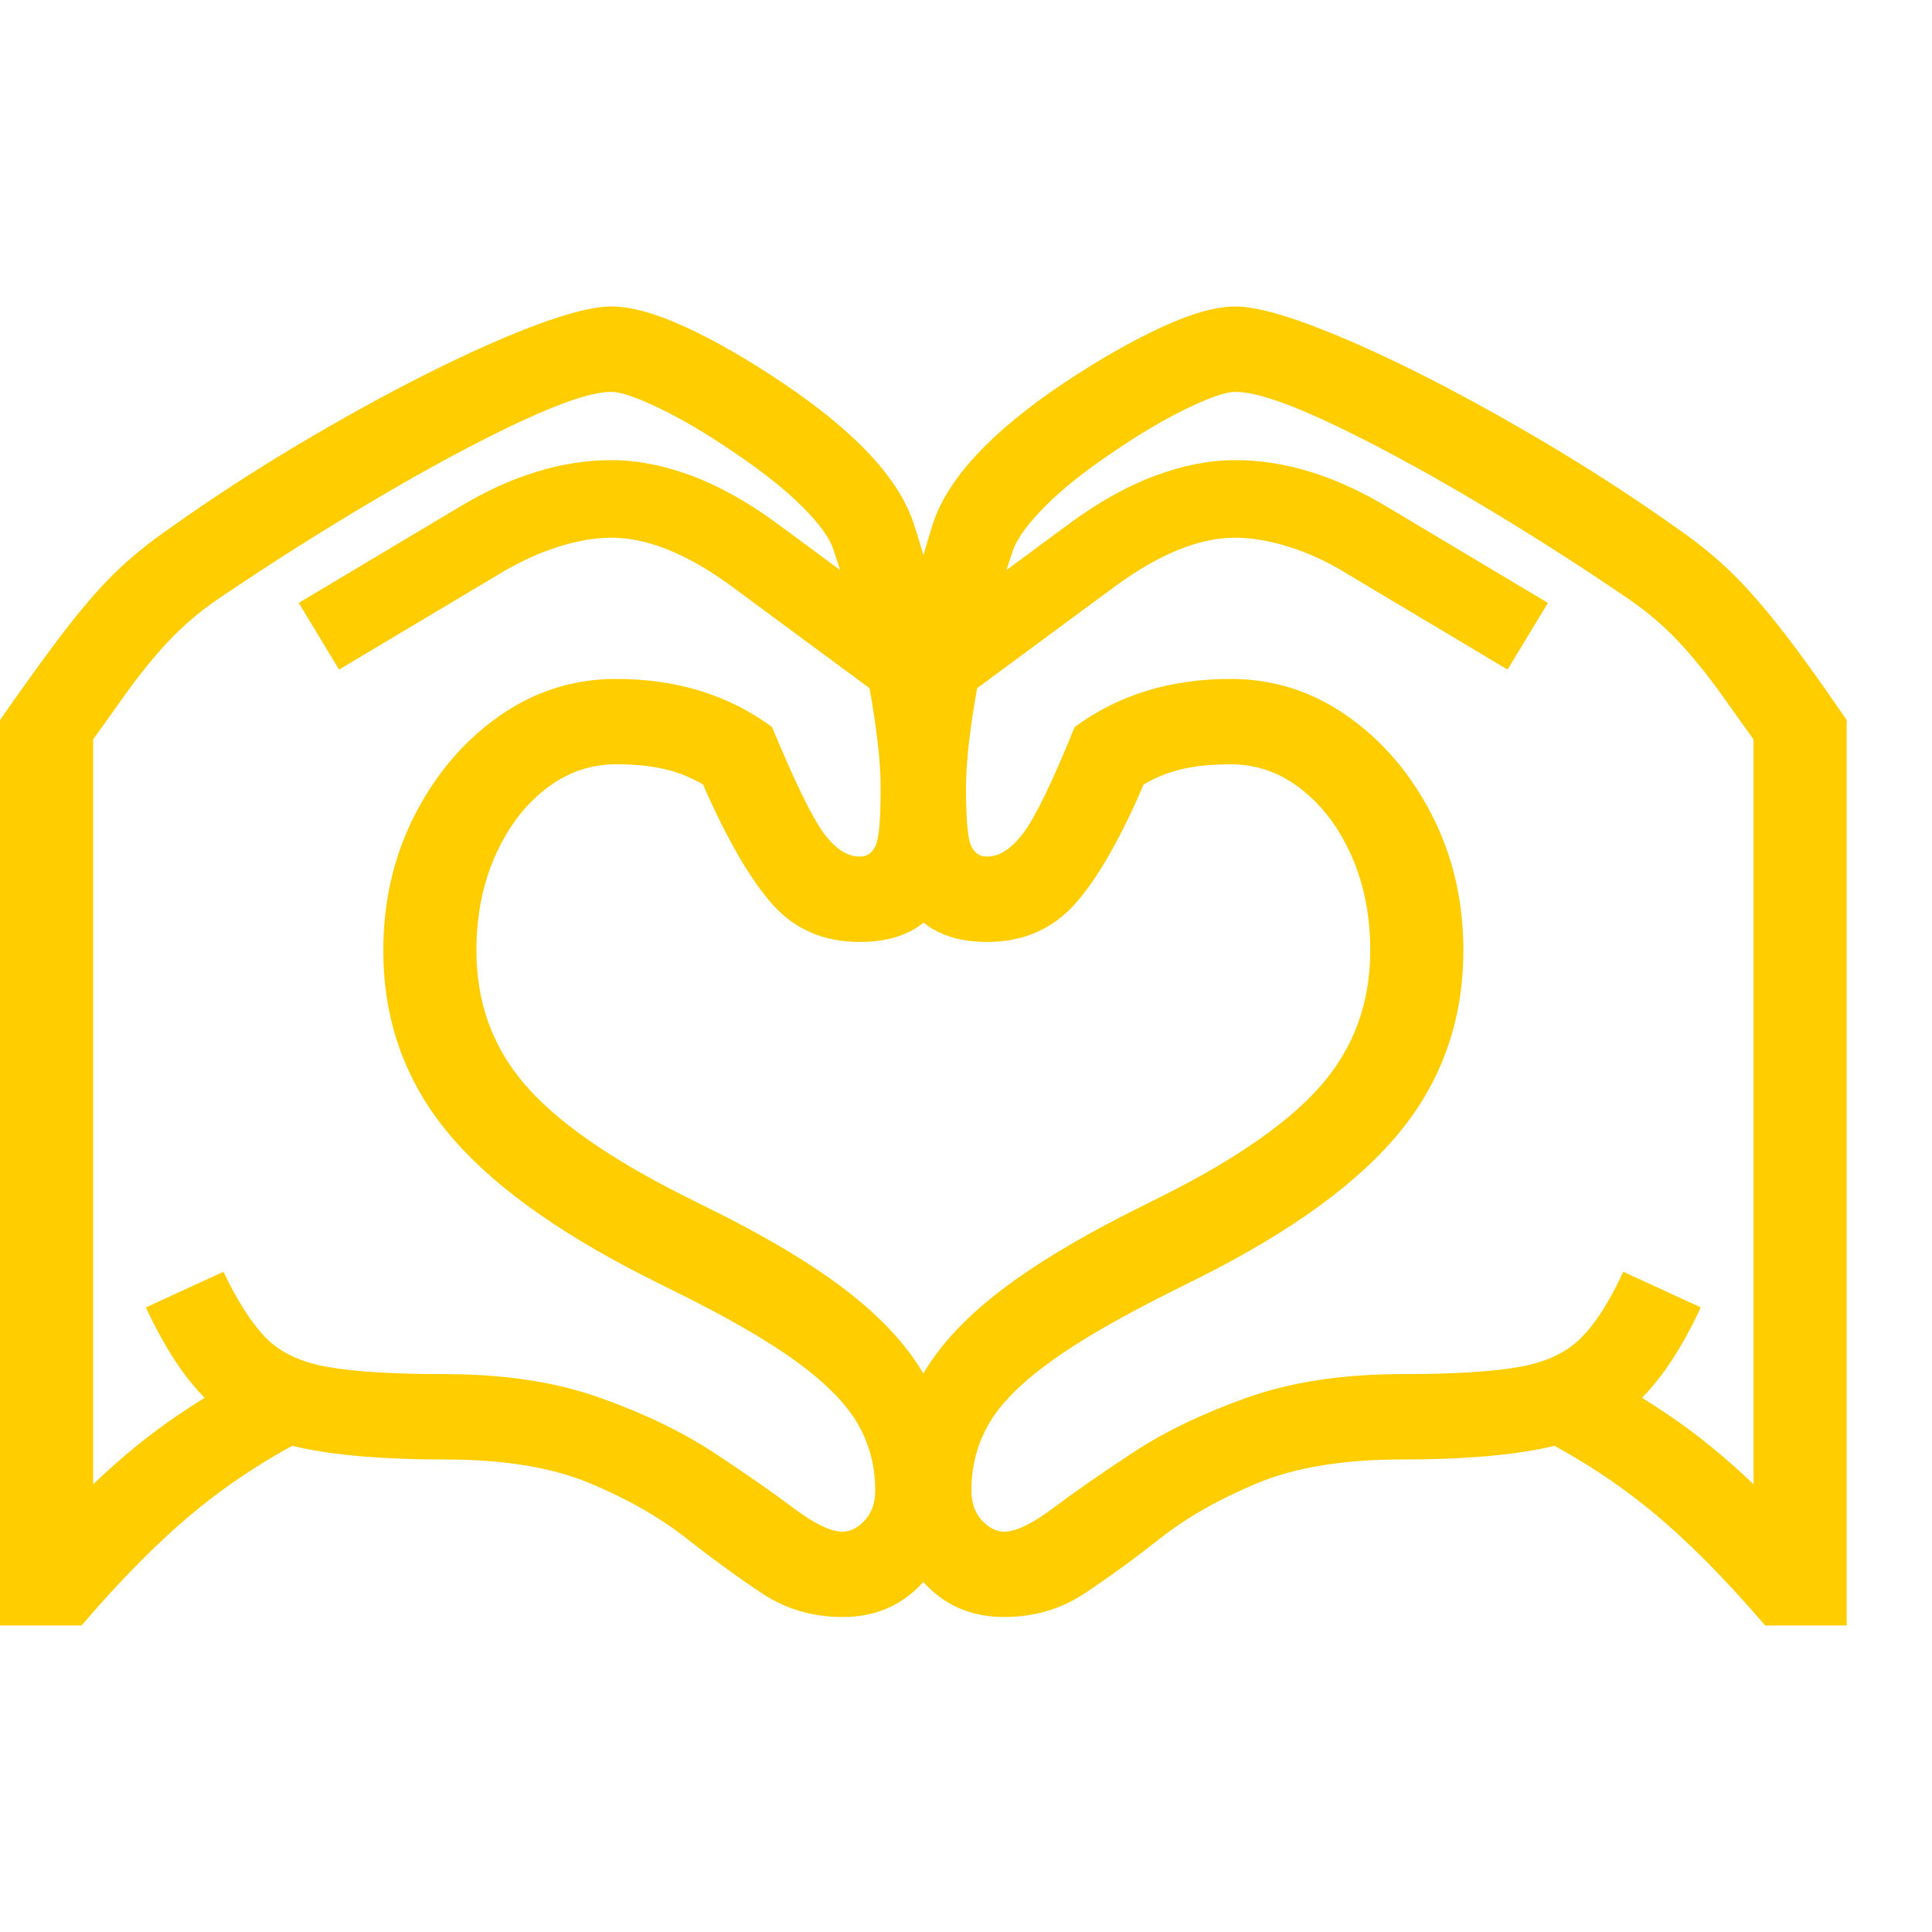 <svg version="1.1" xmlns="http://www.w3.org/2000/svg" style="fill:rgba(0,0,0,1.0)" width="256" height="256" viewBox="0 0 38.906 26.562"><path fill="rgb(255, 205, 0)" d="M35.547 26.562 C34.734 25.615 33.974 24.849 33.266 24.266 C32.557 23.682 31.771 23.172 30.906 22.734 L31.688 21.203 C32.333 21.526 32.958 21.891 33.562 22.297 C34.167 22.703 34.75 23.177 35.312 23.719 L35.312 8.719 L34.688 7.844 C34.375 7.406 34.073 7.034 33.781 6.727 C33.49 6.419 33.161 6.141 32.797 5.891 C31.745 5.172 30.68 4.495 29.602 3.859 C28.523 3.224 27.56 2.708 26.711 2.312 C25.862 1.917 25.25 1.719 24.875 1.719 C24.687 1.719 24.362 1.831 23.898 2.055 C23.435 2.279 22.938 2.573 22.406 2.938 C21.833 3.323 21.378 3.687 21.039 4.031 C20.701 4.375 20.49 4.661 20.406 4.891 C20.094 5.807 19.857 6.706 19.695 7.586 C19.534 8.466 19.453 9.167 19.453 9.688 C19.453 10.323 19.487 10.714 19.555 10.859 C19.622 11.005 19.729 11.078 19.875 11.078 C20.125 11.078 20.37 10.919 20.609 10.602 C20.849 10.284 21.193 9.573 21.641 8.469 C22.516 7.823 23.562 7.5 24.781 7.5 C25.635 7.5 26.417 7.747 27.125 8.242 C27.833 8.737 28.401 9.398 28.828 10.227 C29.255 11.055 29.469 11.969 29.469 12.969 C29.469 14.344 29.052 15.549 28.219 16.586 C27.385 17.622 26.036 18.609 24.172 19.547 L23.703 19.781 C22.609 20.323 21.763 20.81 21.164 21.242 C20.565 21.674 20.148 22.094 19.914 22.5 C19.68 22.906 19.562 23.354 19.562 23.844 C19.562 24.094 19.633 24.294 19.773 24.445 C19.914 24.596 20.062 24.672 20.219 24.672 C20.458 24.672 20.789 24.513 21.211 24.195 C21.633 23.878 22.164 23.508 22.805 23.086 C23.445 22.664 24.211 22.294 25.102 21.977 C25.992 21.659 27.031 21.5 28.219 21.5 C29.24 21.5 30.023 21.453 30.57 21.359 C31.117 21.266 31.539 21.07 31.836 20.773 C32.133 20.477 32.417 20.031 32.688 19.438 L34.25 20.156 C33.854 21.01 33.419 21.656 32.945 22.094 C32.471 22.531 31.865 22.828 31.125 22.984 C30.385 23.141 29.417 23.219 28.219 23.219 C27.052 23.219 26.086 23.378 25.32 23.695 C24.555 24.013 23.904 24.383 23.367 24.805 C22.831 25.227 22.323 25.596 21.844 25.914 C21.365 26.232 20.823 26.391 20.219 26.391 C19.573 26.391 19.042 26.167 18.625 25.719 C18.208 25.271 18 24.646 18 23.844 C18 23.062 18.154 22.359 18.461 21.734 C18.768 21.109 19.284 20.508 20.008 19.93 C20.732 19.352 21.714 18.755 22.953 18.141 L23.422 17.906 C24.932 17.146 26.005 16.391 26.641 15.641 C27.276 14.891 27.594 14 27.594 12.969 C27.594 12.271 27.469 11.638 27.219 11.07 C26.969 10.503 26.63 10.052 26.203 9.719 C25.776 9.385 25.302 9.219 24.781 9.219 C24.417 9.219 24.096 9.25 23.82 9.312 C23.544 9.375 23.281 9.479 23.031 9.625 C22.552 10.74 22.086 11.547 21.633 12.047 C21.18 12.547 20.594 12.797 19.875 12.797 C19.115 12.797 18.568 12.529 18.234 11.992 C17.901 11.456 17.734 10.688 17.734 9.688 C17.734 9 17.844 8.154 18.062 7.148 C18.281 6.143 18.521 5.224 18.781 4.391 C19.073 3.474 19.958 2.521 21.438 1.531 C22.146 1.062 22.799 0.69 23.398 0.414 C23.997 0.138 24.49 -0 24.875 -0 C25.219 -0 25.719 0.122 26.375 0.367 C27.031 0.612 27.773 0.943 28.602 1.359 C29.43 1.776 30.294 2.253 31.195 2.789 C32.096 3.326 32.964 3.891 33.797 4.484 C34.172 4.745 34.508 5.016 34.805 5.297 C35.102 5.578 35.432 5.948 35.797 6.406 C36.161 6.865 36.625 7.505 37.188 8.328 L37.188 26.562 Z M0 26.562 L0 8.328 C0.573 7.505 1.039 6.865 1.398 6.406 C1.758 5.948 2.086 5.578 2.383 5.297 C2.68 5.016 3.016 4.745 3.391 4.484 C4.224 3.891 5.091 3.326 5.992 2.789 C6.893 2.253 7.758 1.776 8.586 1.359 C9.414 0.943 10.156 0.612 10.812 0.367 C11.469 0.122 11.969 -0 12.312 -0 C12.708 -0 13.206 0.138 13.805 0.414 C14.404 0.69 15.052 1.062 15.75 1.531 C17.229 2.521 18.115 3.474 18.406 4.391 C18.677 5.224 18.919 6.143 19.133 7.148 C19.346 8.154 19.453 9 19.453 9.688 C19.453 10.688 19.289 11.456 18.961 11.992 C18.633 12.529 18.083 12.797 17.312 12.797 C16.594 12.797 16.01 12.547 15.562 12.047 C15.115 11.547 14.646 10.74 14.156 9.625 C13.906 9.479 13.643 9.375 13.367 9.312 C13.091 9.25 12.771 9.219 12.406 9.219 C11.885 9.219 11.411 9.385 10.984 9.719 C10.557 10.052 10.219 10.503 9.969 11.07 C9.719 11.638 9.594 12.271 9.594 12.969 C9.594 14 9.911 14.891 10.547 15.641 C11.182 16.391 12.255 17.146 13.766 17.906 L14.234 18.141 C15.484 18.755 16.469 19.352 17.188 19.93 C17.906 20.508 18.419 21.109 18.727 21.734 C19.034 22.359 19.188 23.062 19.188 23.844 C19.188 24.646 18.979 25.271 18.562 25.719 C18.146 26.167 17.615 26.391 16.969 26.391 C16.365 26.391 15.823 26.232 15.344 25.914 C14.865 25.596 14.357 25.227 13.82 24.805 C13.284 24.383 12.635 24.013 11.875 23.695 C11.115 23.378 10.146 23.219 8.969 23.219 C7.771 23.219 6.802 23.141 6.062 22.984 C5.323 22.828 4.716 22.531 4.242 22.094 C3.768 21.656 3.333 21.01 2.938 20.156 L4.5 19.438 C4.781 20.031 5.068 20.477 5.359 20.773 C5.651 21.07 6.07 21.266 6.617 21.359 C7.164 21.453 7.948 21.5 8.969 21.5 C10.156 21.5 11.195 21.659 12.086 21.977 C12.977 22.294 13.742 22.664 14.383 23.086 C15.023 23.508 15.555 23.878 15.977 24.195 C16.398 24.513 16.729 24.672 16.969 24.672 C17.125 24.672 17.273 24.596 17.414 24.445 C17.555 24.294 17.625 24.094 17.625 23.844 C17.625 23.354 17.508 22.906 17.273 22.5 C17.039 22.094 16.625 21.674 16.031 21.242 C15.437 20.81 14.589 20.323 13.484 19.781 L13.016 19.547 C11.161 18.609 9.815 17.622 8.977 16.586 C8.138 15.549 7.719 14.344 7.719 12.969 C7.719 11.969 7.932 11.055 8.359 10.227 C8.786 9.398 9.354 8.737 10.062 8.242 C10.771 7.747 11.552 7.5 12.406 7.5 C13.625 7.5 14.672 7.823 15.547 8.469 C16.005 9.573 16.352 10.284 16.586 10.602 C16.82 10.919 17.062 11.078 17.312 11.078 C17.458 11.078 17.565 11.005 17.633 10.859 C17.701 10.714 17.734 10.323 17.734 9.688 C17.734 9.167 17.654 8.466 17.492 7.586 C17.331 6.706 17.094 5.807 16.781 4.891 C16.708 4.661 16.5 4.375 16.156 4.031 C15.812 3.687 15.354 3.323 14.781 2.938 C14.25 2.573 13.753 2.279 13.289 2.055 C12.826 1.831 12.5 1.719 12.312 1.719 C11.948 1.719 11.341 1.917 10.492 2.312 C9.643 2.708 8.68 3.224 7.602 3.859 C6.523 4.495 5.453 5.172 4.391 5.891 C4.026 6.141 3.698 6.419 3.406 6.727 C3.115 7.034 2.813 7.406 2.5 7.844 L1.875 8.719 L1.875 23.719 C2.438 23.177 3.021 22.703 3.625 22.297 C4.229 21.891 4.854 21.526 5.5 21.203 L6.281 22.734 C5.417 23.172 4.63 23.682 3.922 24.266 C3.214 24.849 2.453 25.615 1.641 26.562 Z M17.766 7.875 L14.719 5.625 C13.833 4.979 13.031 4.656 12.312 4.656 C11.979 4.656 11.617 4.719 11.227 4.844 C10.836 4.969 10.443 5.151 10.047 5.391 L6.828 7.312 L6.016 5.969 L9.234 4.047 C10.286 3.411 11.312 3.094 12.312 3.094 C12.823 3.094 13.359 3.198 13.922 3.406 C14.484 3.615 15.062 3.937 15.656 4.375 L18.703 6.625 Z M19.422 7.875 L18.484 6.625 L21.531 4.375 C22.125 3.937 22.703 3.615 23.266 3.406 C23.828 3.198 24.365 3.094 24.875 3.094 C25.875 3.094 26.901 3.411 27.953 4.047 L31.172 5.969 L30.359 7.312 L27.141 5.391 C26.755 5.151 26.365 4.969 25.969 4.844 C25.573 4.719 25.208 4.656 24.875 4.656 C24.156 4.656 23.354 4.979 22.469 5.625 Z M38.906 24.219" /></svg>
